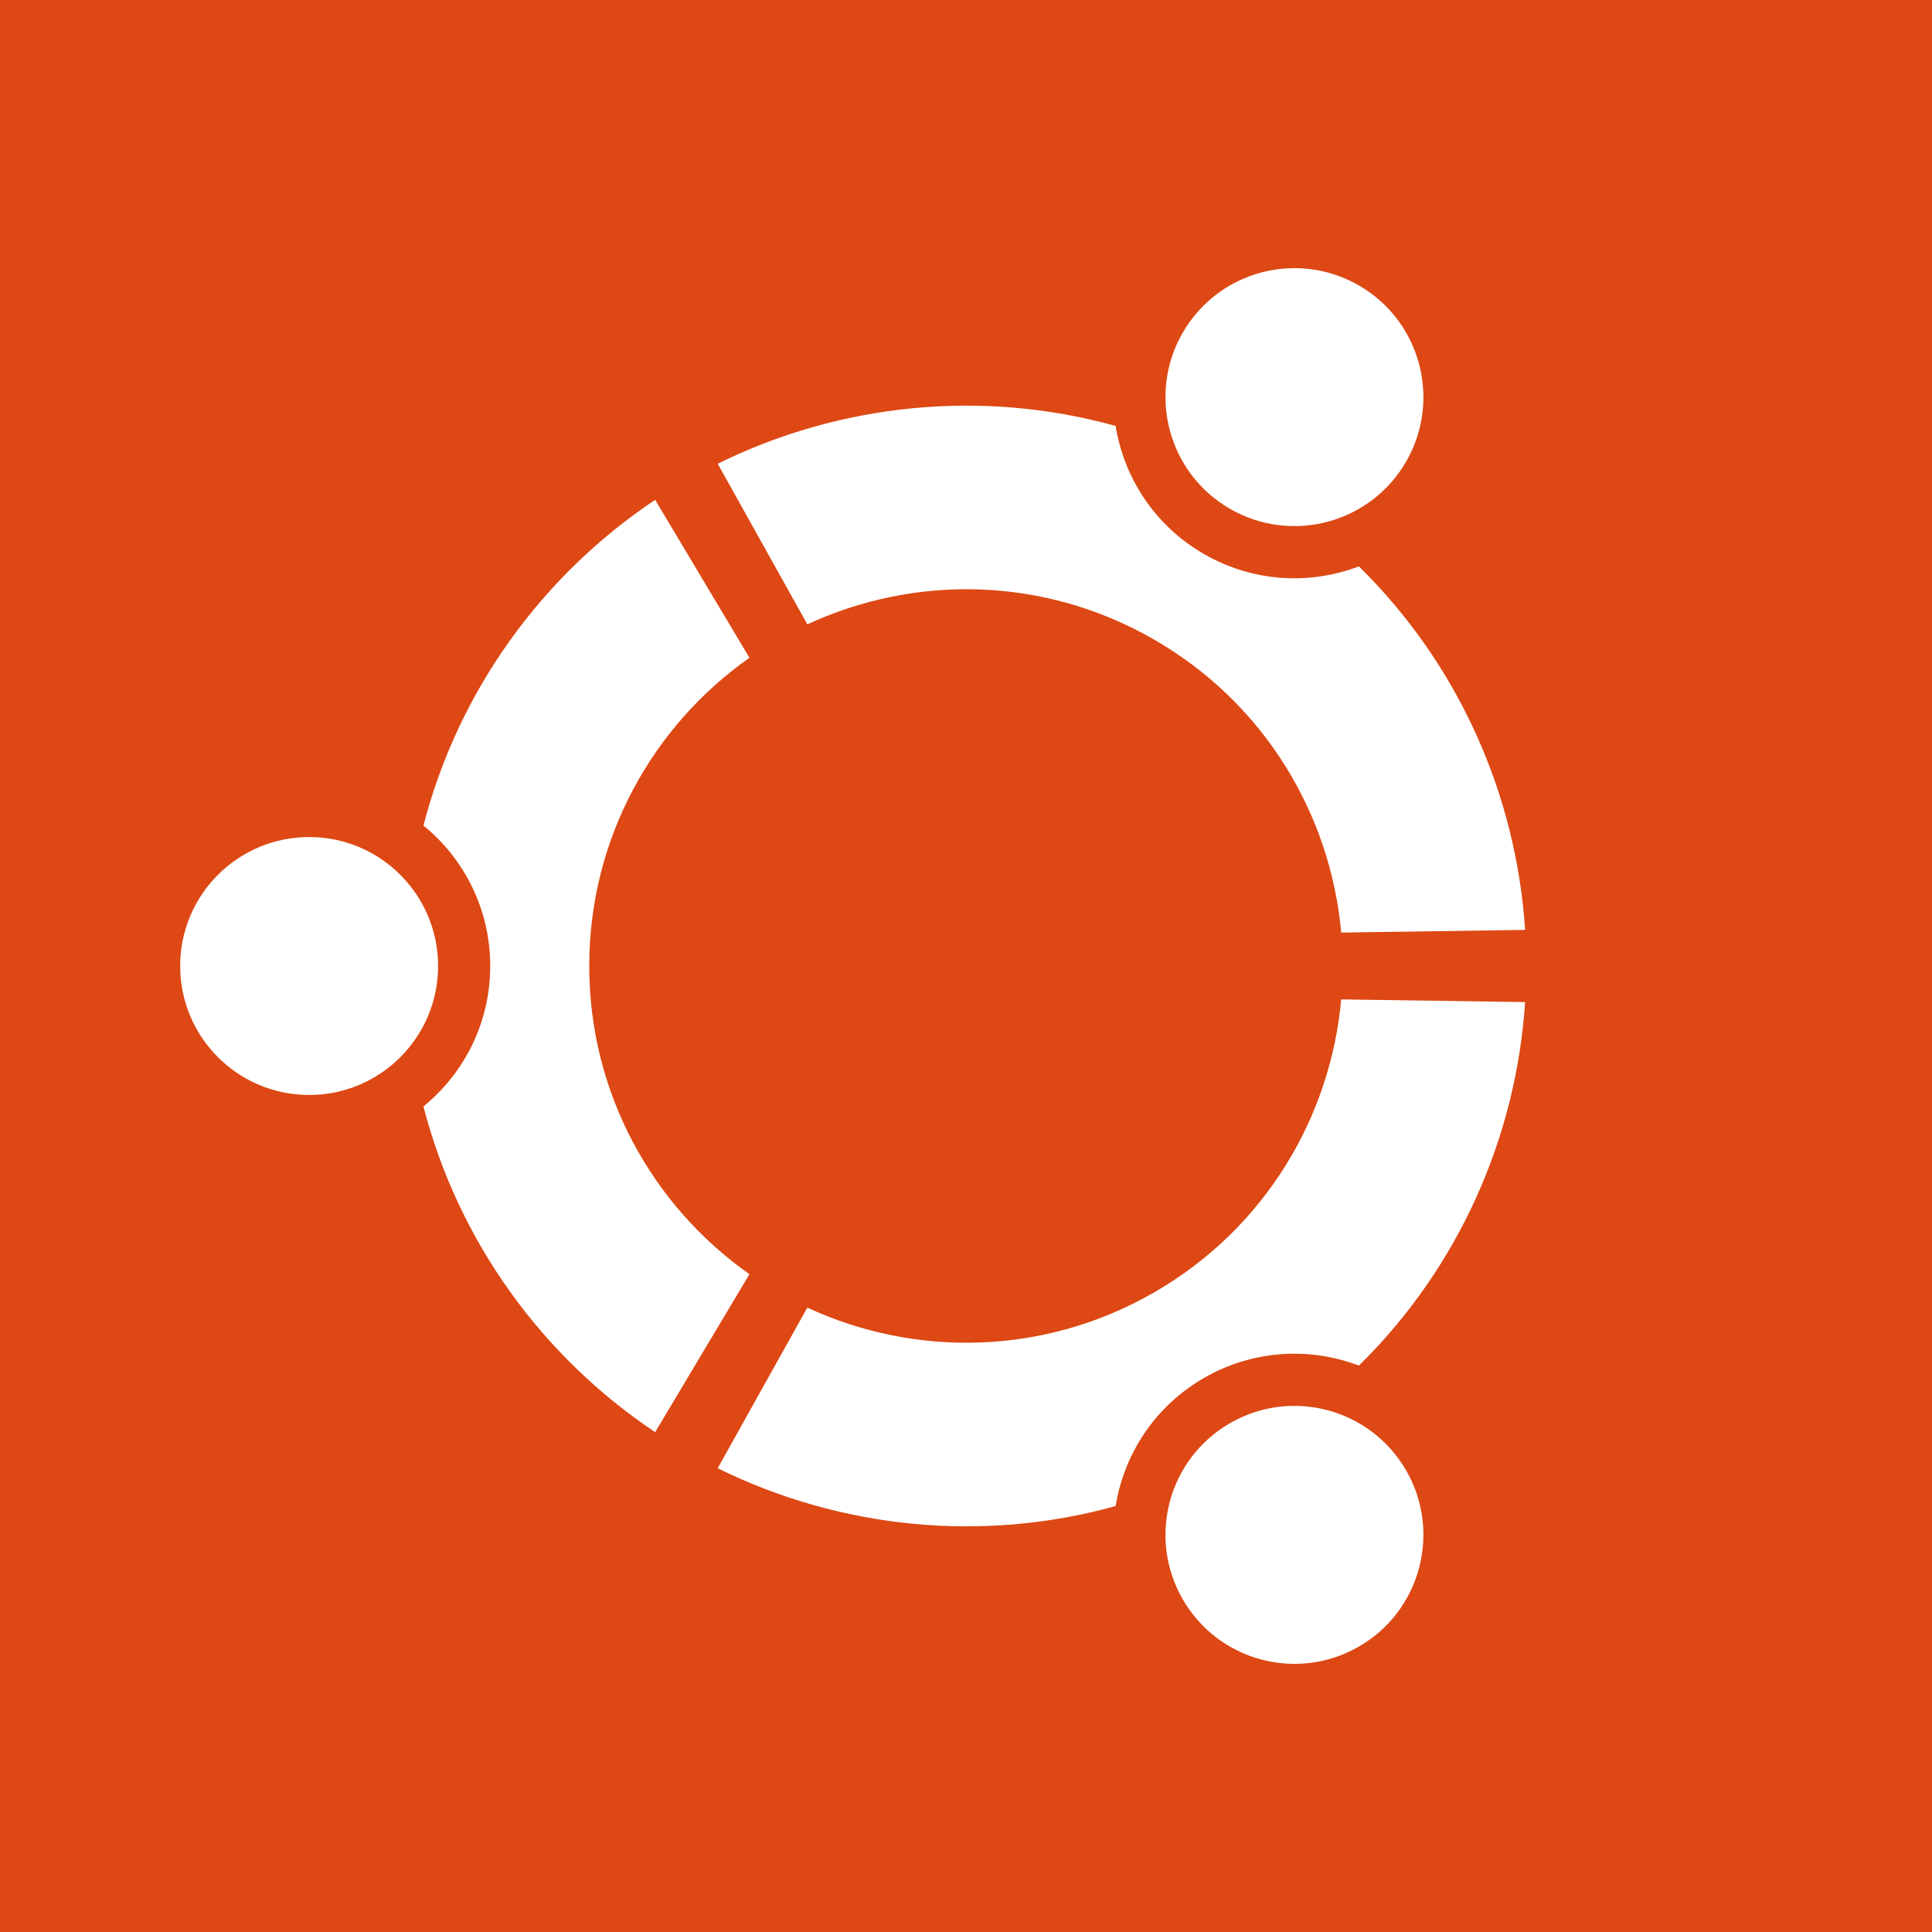 <?xml version="1.0" encoding="UTF-8" standalone="no"?>
<svg
   xmlns:dc="http://purl.org/dc/elements/1.1/"
   xmlns:cc="http://creativecommons.org/ns#"
   xmlns:rdf="http://www.w3.org/1999/02/22-rdf-syntax-ns#"
   xmlns:svg="http://www.w3.org/2000/svg"
   xmlns="http://www.w3.org/2000/svg"
   version="1.1"
   id="svg4511"
   viewBox="0 0 256 256"
   height="256"
   width="256">
  <rect x="0" y="0" width="256" height="256" fill="#333333" stroke="none"/>
  <defs
     id="defs4513" />
  <g
     transform="translate(0,-796.362)"
     id="layer1">
    <g
       transform="translate(-3105,1788)"
       id="g5167">
      <rect
         transform="scale(1,-1)"
         style="color:#000000;clip-rule:nonzero;display:inline;overflow:visible;visibility:visible;opacity:1;isolation:auto;mix-blend-mode:normal;color-interpolation:sRGB;color-interpolation-filters:linearRGB;solid-color:#000000;solid-opacity:1;fill:#dd4814;fill-opacity:1;fill-rule:nonzero;stroke:none;stroke-width:2;stroke-linecap:round;stroke-linejoin:round;stroke-miterlimit:4;stroke-dasharray:none;stroke-dashoffset:0;stroke-opacity:1;color-rendering:auto;image-rendering:auto;shape-rendering:auto;text-rendering:auto;enable-background:accumulate"
         id="rect4966-6"
         width="256"
         height="256"
         x="3105"
         y="735.638" />
      <g
         id="g5159">
        <path
           id="path5043"
           style="fill:#ffffff;fill-opacity:1;fill-rule:nonzero;stroke:none"
           d="m 3163.05,-863.638 c 0,9.438 -7.652,17.089 -17.089,17.089 -9.44,0 -17.089,-7.651 -17.089,-17.089 0,-9.437 7.649,-17.088 17.089,-17.088 9.437,0 17.089,7.651 17.089,17.088 z" />
        <path
           id="path5045"
           style="fill:#ffffff;fill-opacity:1;fill-rule:nonzero;stroke:none"
           d="m 3191.811,-801.87 c -14.954,-9.991 -26.081,-25.266 -30.702,-43.159 5.402,-4.399 8.848,-11.098 8.848,-18.609 0,-7.51 -3.446,-14.21 -8.848,-18.609 4.621,-17.893 15.748,-33.169 30.702,-43.159 l 12.495,20.927 c -12.834,9.035 -21.227,23.95 -21.227,40.84 0,16.892 8.393,31.807 21.227,40.841 l -12.495,20.927 z" />
        <path
           id="path5047"
           style="fill:#ffffff;fill-opacity:1;fill-rule:nonzero;stroke:none"
           d="m 3267.976,-924.217 c -8.174,-4.72 -10.975,-15.17 -6.255,-23.343 4.717,-8.174 15.169,-10.975 23.344,-6.255 8.17,4.72 10.972,15.17 6.255,23.343 -4.721,8.174 -15.173,10.972 -23.344,6.255 z" />
        <path
           id="path5049"
           style="fill:#ffffff;fill-opacity:1;fill-rule:nonzero;stroke:none"
           d="m 3200.098,-930.193 c 16.132,-7.955 34.925,-9.951 52.73,-5.006 1.107,6.872 5.189,13.212 11.691,16.965 6.505,3.757 14.033,4.121 20.542,1.645 13.184,12.947 20.849,30.219 22.024,48.168 l -24.369,0.352 c -1.408,-15.628 -10.128,-30.356 -24.755,-38.802 -14.63,-8.445 -31.742,-8.636 -45.984,-2.036 l -11.878,-21.286 z" />
        <path
           id="path5051"
           style="fill:#ffffff;fill-opacity:1;fill-rule:nonzero;stroke:none"
           d="m 3267.976,-803.059 c 8.17,-4.721 18.623,-1.919 23.344,6.254 4.717,8.174 1.915,18.623 -6.255,23.344 -8.174,4.721 -18.627,1.919 -23.344,-6.255 -4.72,-8.174 -1.919,-18.623 6.255,-23.343 z" />
        <path
           id="path5053"
           style="fill:#ffffff;fill-opacity:1;fill-rule:nonzero;stroke:none"
           d="m 3307.085,-858.855 c -1.175,17.949 -8.841,35.221 -22.024,48.168 -6.509,-2.476 -14.037,-2.113 -20.542,1.645 -6.502,3.753 -10.584,10.089 -11.691,16.965 -17.805,4.945 -36.598,2.949 -52.73,-5.01 l 11.878,-21.284 c 14.242,6.597 31.355,6.41 45.984,-2.036 14.627,-8.445 23.347,-23.174 24.755,-38.805 l 24.369,0.356 z" />
      </g>
    </g>
  </g>
</svg>

